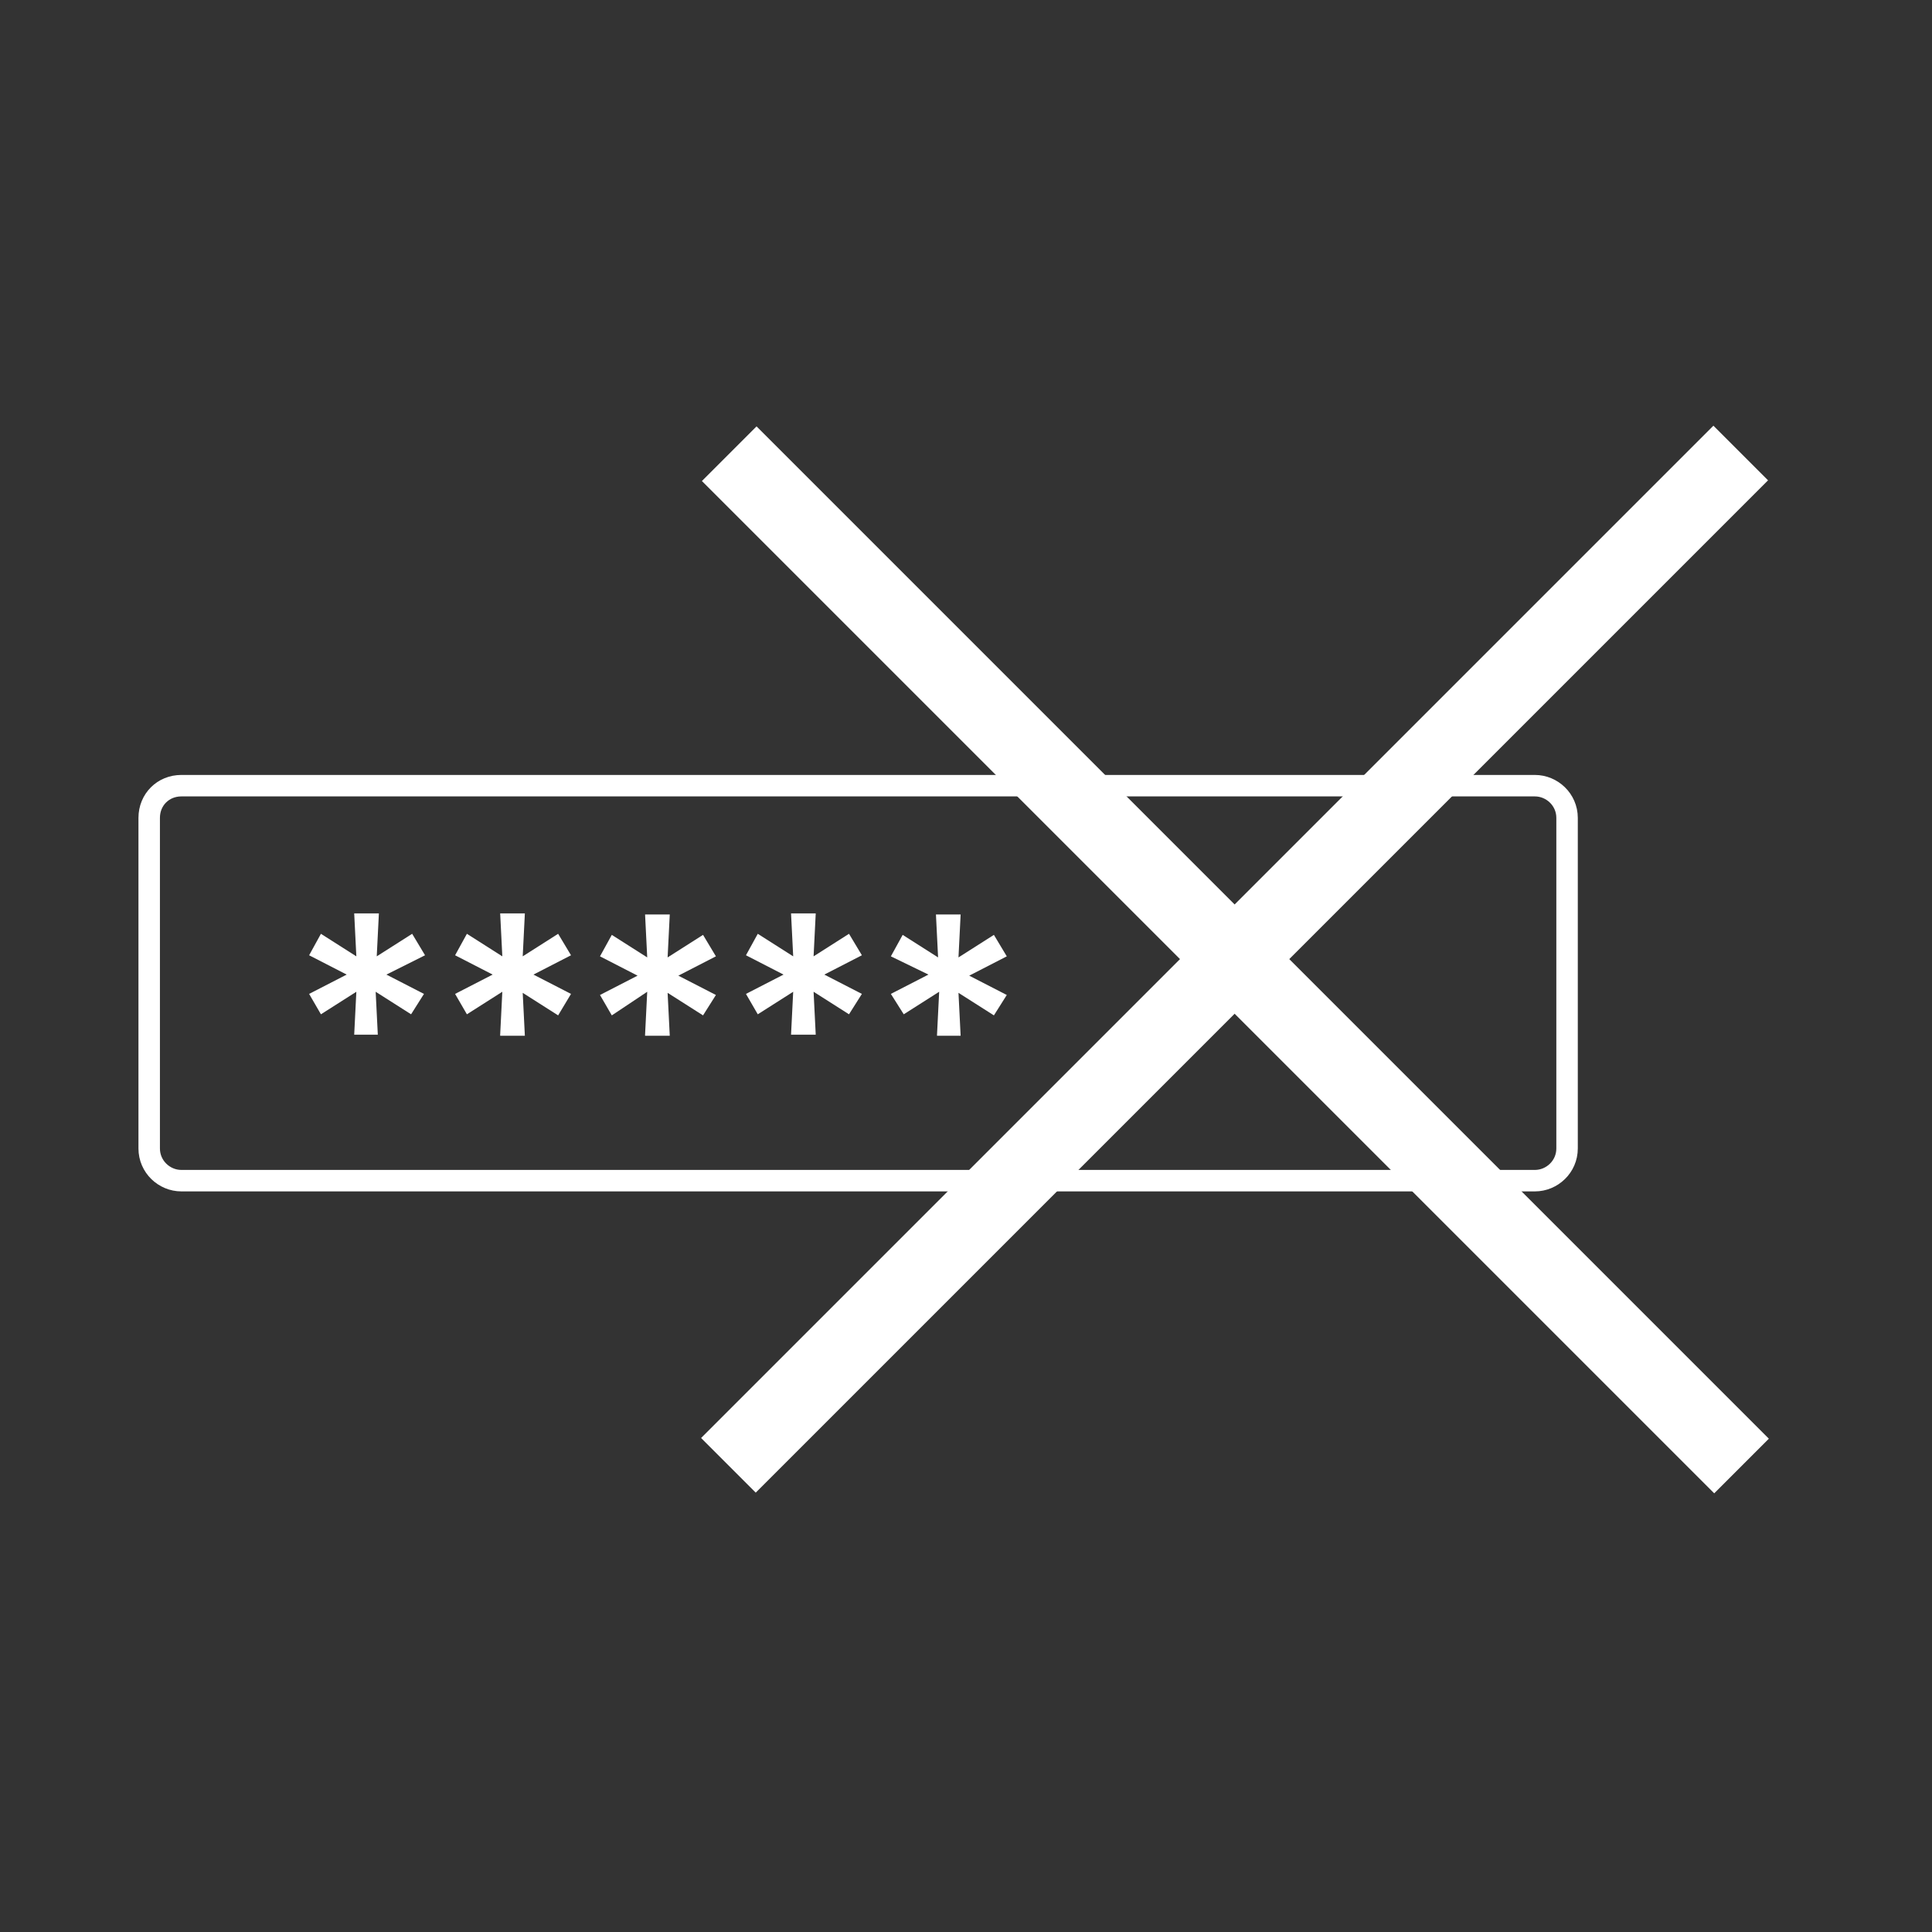 <?xml version="1.0" encoding="utf-8"?>
<!-- Generator: Adobe Illustrator 18.1.1, SVG Export Plug-In . SVG Version: 6.00 Build 0)  -->
<!DOCTYPE svg PUBLIC "-//W3C//DTD SVG 1.1//EN" "http://www.w3.org/Graphics/SVG/1.1/DTD/svg11.dtd">
<svg version="1.1" xmlns="http://www.w3.org/2000/svg" xmlns:xlink="http://www.w3.org/1999/xlink" x="0px" y="0px"
	 viewBox="0 0 180 180" enable-background="new 0 0 180 180" xml:space="preserve">
<rect x="0" y="0" width="180" height="180" fill="#333333" stroke="none"/>
<g id="Layer_1" display="none">
	<g display="inline">
		<circle fill="none" stroke="#FFFFFF" stroke-width="1.5" stroke-miterlimit="10" cx="89" cy="91" r="75.5"/>
		<path fill="none" d="M112.1,130.3v-2.4c-1.4,0.9-2.8,1.7-4.3,2.4H112.1z"/>
		<path fill="none" d="M93.6,136.8h-8.2c-1.1,0-2.1,0.9-2.1,2.1c0,1.1,0.9,2.1,2.1,2.1h8.2c1.1,0,2.1-0.9,2.1-2.1
			C95.7,137.7,94.7,136.8,93.6,136.8z"/>
		<path fill="none" d="M66.9,130.3h3.4c-1.2-0.6-2.3-1.2-3.4-1.8V130.3z"/>
		<path fill="none" stroke="#FFFFFF" stroke-width="1.5" stroke-miterlimit="10" d="M46.3,91c0,12.2,5.1,23.3,13.2,31.2V59.8
			C51.4,67.7,46.3,78.8,46.3,91z"/>
		<path fill="none" stroke="#FFFFFF" stroke-width="1.5" stroke-miterlimit="10" d="M131.8,91c0-11.7-4.7-22.4-12.2-30.2v60.4
			C127.1,113.4,131.8,102.7,131.8,91z"/>
		<path fill="#FFFFFF" d="M114.1,42.4H64.8c-3.4,0-6.2,2.8-6.2,6.2v5.1v6.1v62.4v10.2v1.8v5.1c0,3.4,2.8,6.2,6.2,6.2h49.3
			c3.4,0,6.2-2.8,6.2-6.2v-5.1v-1.8v-11.1V60.8v-7.1v-5.1C120.3,45.2,117.5,42.4,114.1,42.4z M93.6,140.9h-8.2
			c-1.1,0-2.1-0.9-2.1-2.1c0-1.1,0.9-2.1,2.1-2.1h8.2c1.1,0,2.1,0.9,2.1,2.1C95.7,140,94.7,140.9,93.6,140.9z M112.1,127.9v2.4h-4.3
			H70.3h-3.4v-1.8V55.7h45.2V127.9z"/>
		<g>
			<polygon fill="#FFFFFF" points="105,96 105,90 84,90 84,80 74,80 74,96 			"/>
			<rect x="95" y="80" fill="#FFFFFF" width="10" height="9"/>
			<rect x="85" y="80" fill="#FFFFFF" width="9" height="9"/>
			<rect x="84" y="97" fill="#FFFFFF" width="10" height="8"/>
			<rect x="95" y="97" fill="#FFFFFF" width="10" height="8"/>
			<rect x="74" y="97" fill="#FFFFFF" width="8" height="8"/>
		</g>
	</g>
</g>
<g id="Layer_2">
	<path fill="none" stroke="#FFFFFF" stroke-width="2" stroke-miterlimit="10" d="M143,110H16.9c-1.6,0-3-1.3-3-3V76.2
		c0-1.7,1.3-3,3-3H143c1.6,0,3,1.3,3,3V107C146,108.7,144.6,110,143,110z"/>
	<g>
		<path fill="#FFFFFF" d="M33,96.4l0.2-4l-3.3,2.1l-1.1-1.9l3.5-1.8l-3.5-1.8l1.1-2l3.3,2.1l-0.2-4h2.3l-0.2,4l3.3-2.1l1.2,2
			L36,90.8l3.5,1.8l-1.2,1.9l-3.3-2.1l0.2,4H33z"/>
		<path fill="#FFFFFF" d="M46.6,96.4l0.2-4l-3.3,2.1l-1.1-1.9l3.5-1.8l-3.5-1.8l1.1-2l3.3,2.1l-0.2-4h2.3l-0.2,4l3.3-2.1l1.2,2
			l-3.5,1.8l3.5,1.8L52,94.6l-3.3-2.1l0.2,4H46.6z"/>
		<path fill="#FFFFFF" d="M60.1,96.4l0.2-4L57,94.6l-1.1-1.9l3.5-1.8l-3.5-1.8l1.1-2l3.3,2.1l-0.2-4h2.3l-0.2,4l3.3-2.1l1.2,2
			l-3.5,1.8l3.5,1.8l-1.2,1.9l-3.3-2.1l0.2,4H60.1z"/>
		<path fill="#FFFFFF" d="M73.7,96.4l0.2-4l-3.3,2.1l-1.1-1.9l3.5-1.8l-3.5-1.8l1.1-2l3.3,2.1l-0.2-4H76l-0.2,4l3.3-2.1l1.2,2
			l-3.5,1.8l3.5,1.8l-1.2,1.9l-3.3-2.1l0.2,4H73.7z"/>
		<path fill="#FFFFFF" d="M87.3,96.4l0.2-4l-3.3,2.1L83,92.6l3.5-1.8L83,89.1l1.1-2l3.3,2.1l-0.2-4h2.3l-0.2,4l3.3-2.1l1.2,2
			l-3.5,1.8l3.5,1.8l-1.2,1.9l-3.3-2.1l0.2,4H87.3z"/>
	</g>
	<g>
		
			<rect x="48.3" y="85.9" transform="matrix(-0.707 0.707 -0.707 -0.707 259.604 71.335)" fill="#FFFFFF" width="133.4" height="7.2"/>
		
			<rect x="48.3" y="85.9" transform="matrix(-0.707 -0.707 0.707 -0.707 133.126 234.009)" fill="#FFFFFF" width="133.4" height="7.2"/>
	</g>
</g>
</svg>
